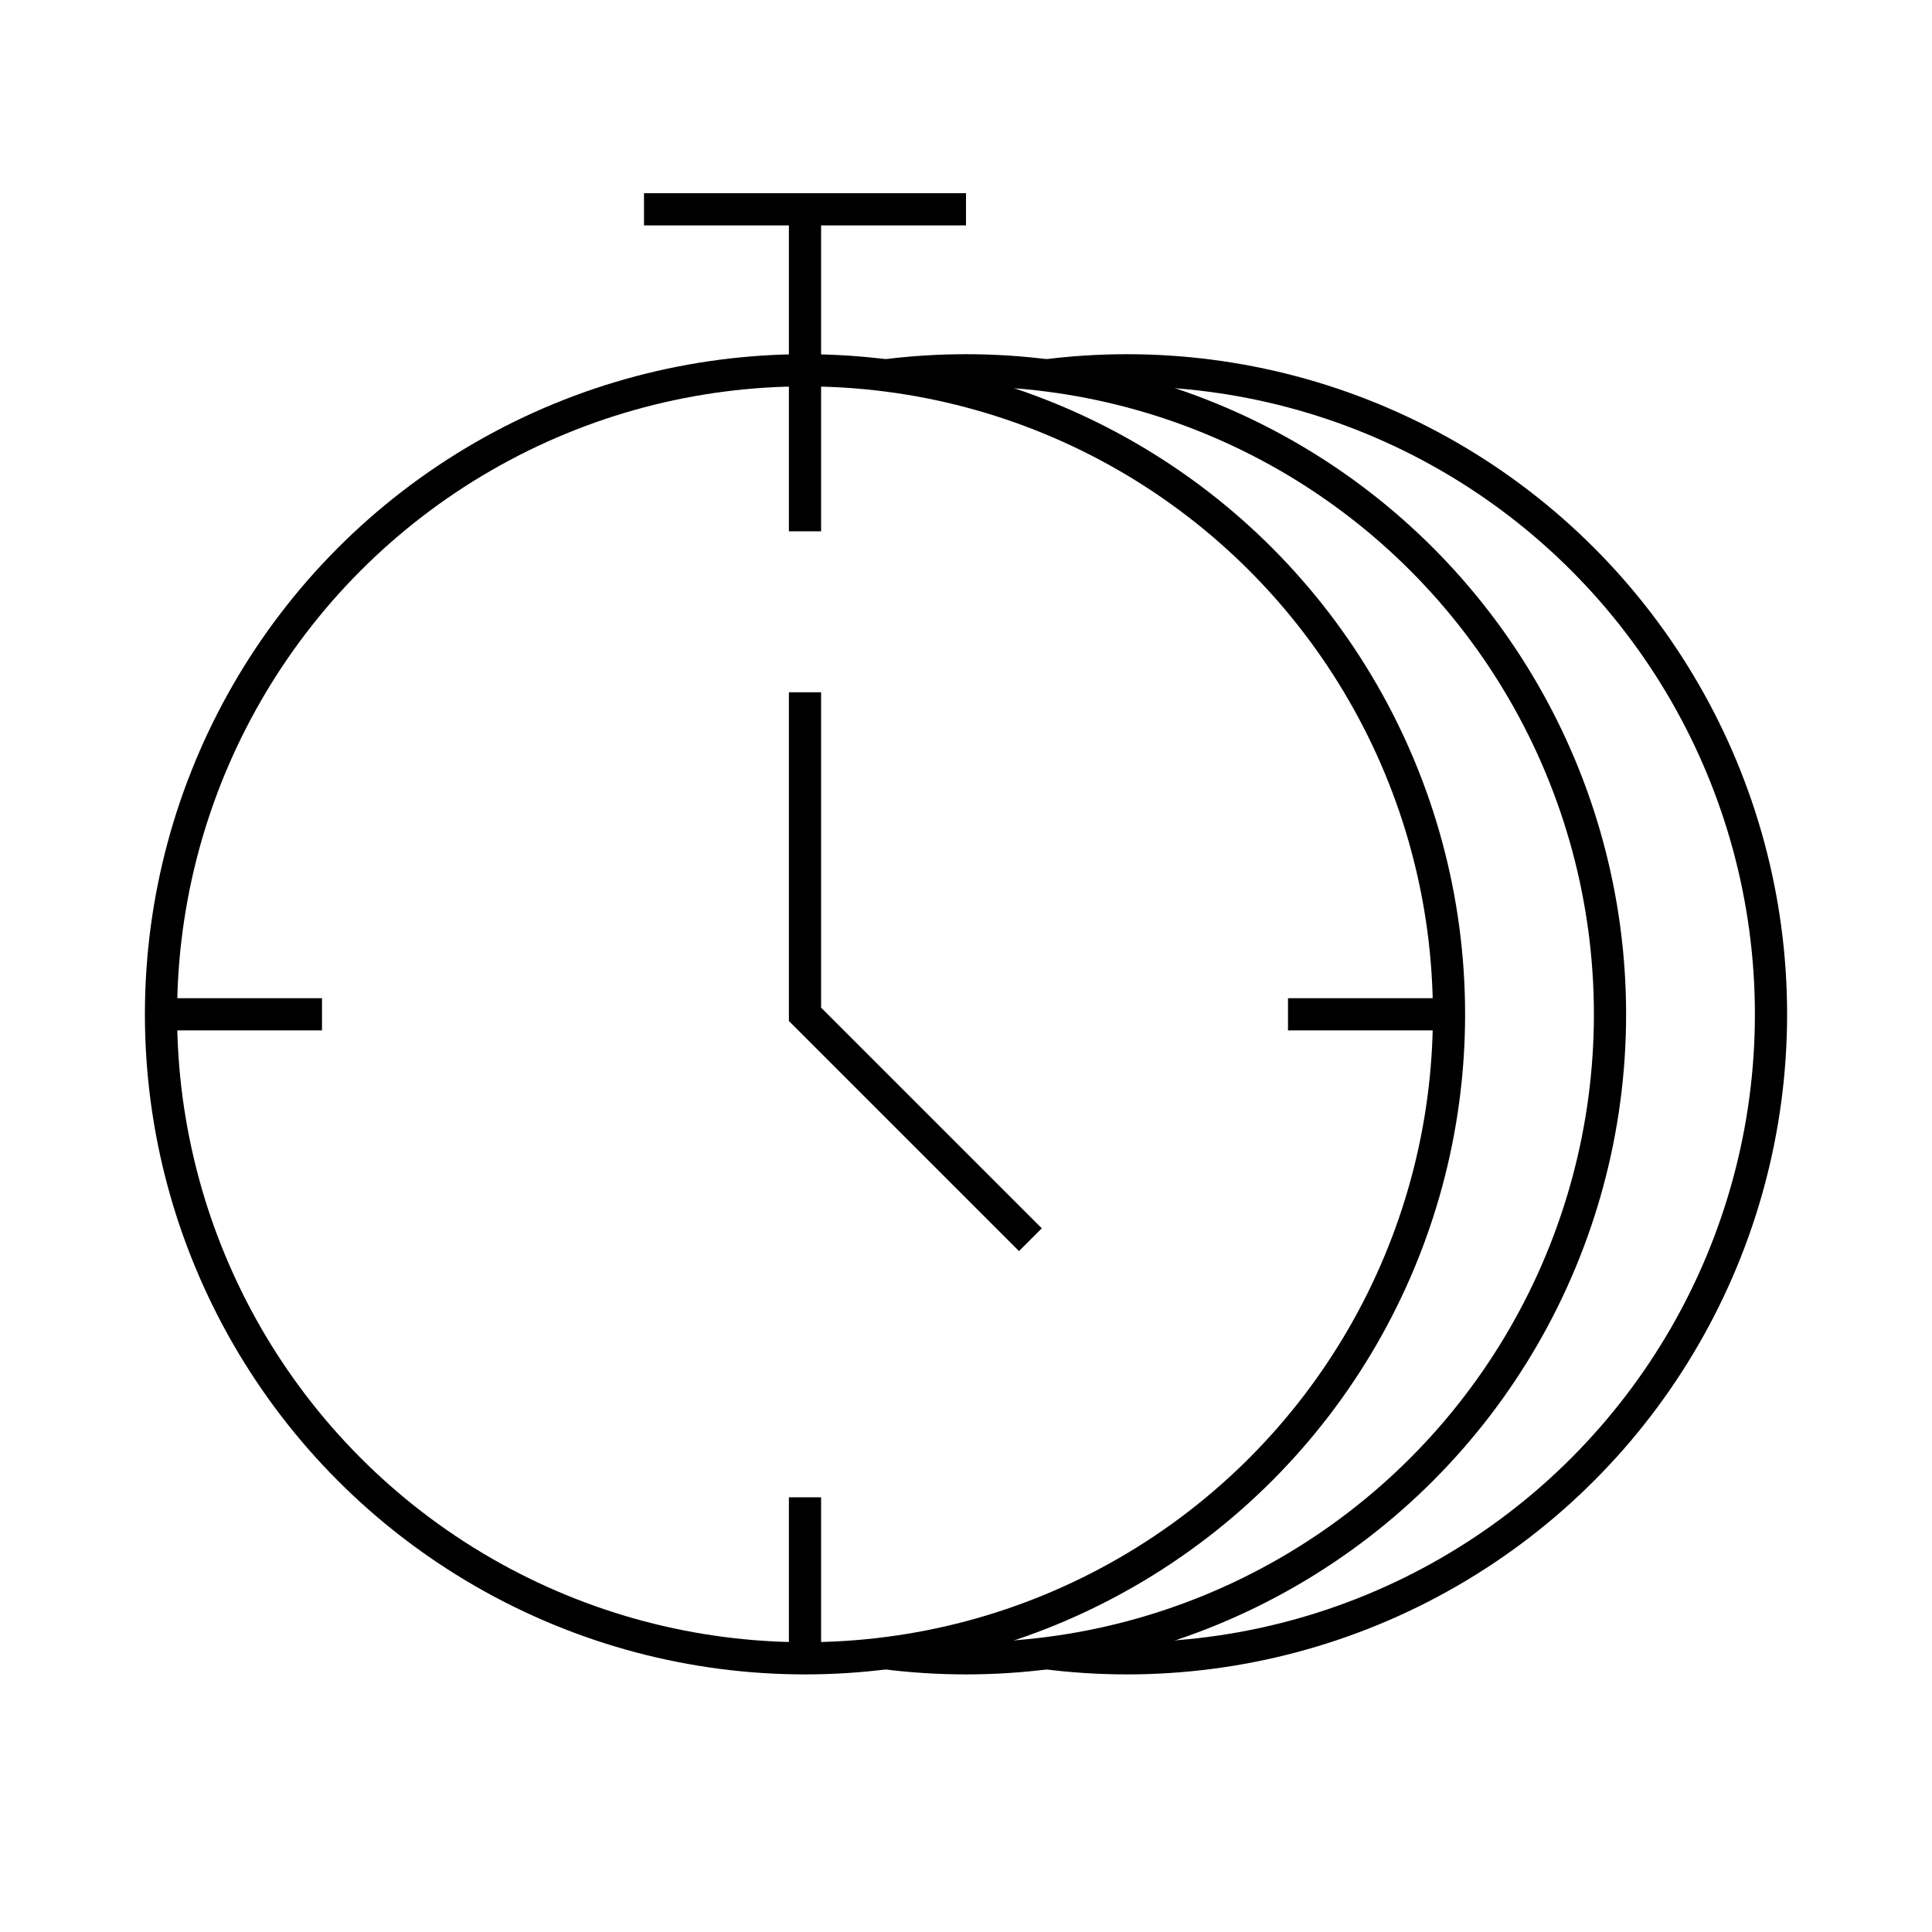 <svg xmlns="http://www.w3.org/2000/svg" xmlns:xlink="http://www.w3.org/1999/xlink" version="1.1" viewBox="0 0 120 120"
    stroke-width="2" stroke-miterlimit="10" stroke="#000" fill="#FFF">
    <g>
        <rect x="0" y="0" width="120" height="120" stroke="none" />
        <ellipse cx="70" cy="63" rx="40" ry="40" />
        <ellipse cx="60" cy="63" rx="40" ry="40" />
        <ellipse cx="50" cy="63" rx="40" ry="40" />
        <path d="M 50 33 L 50 23" fill="none" />
        <path d="M 10 63 L 20 63" fill="none" />
        <path d="M 64 77 L 50 63 L 50 43" fill="none" />
        <path d="M 50 103 L 50 93" fill="none" />
        <path d="M 80 63 L 90 63" fill="none" />
        <path d="M 50 23 L 50 13" fill="none" />
        <path d="M 60 13 L 40 13" fill="none" />
    </g>
</svg>